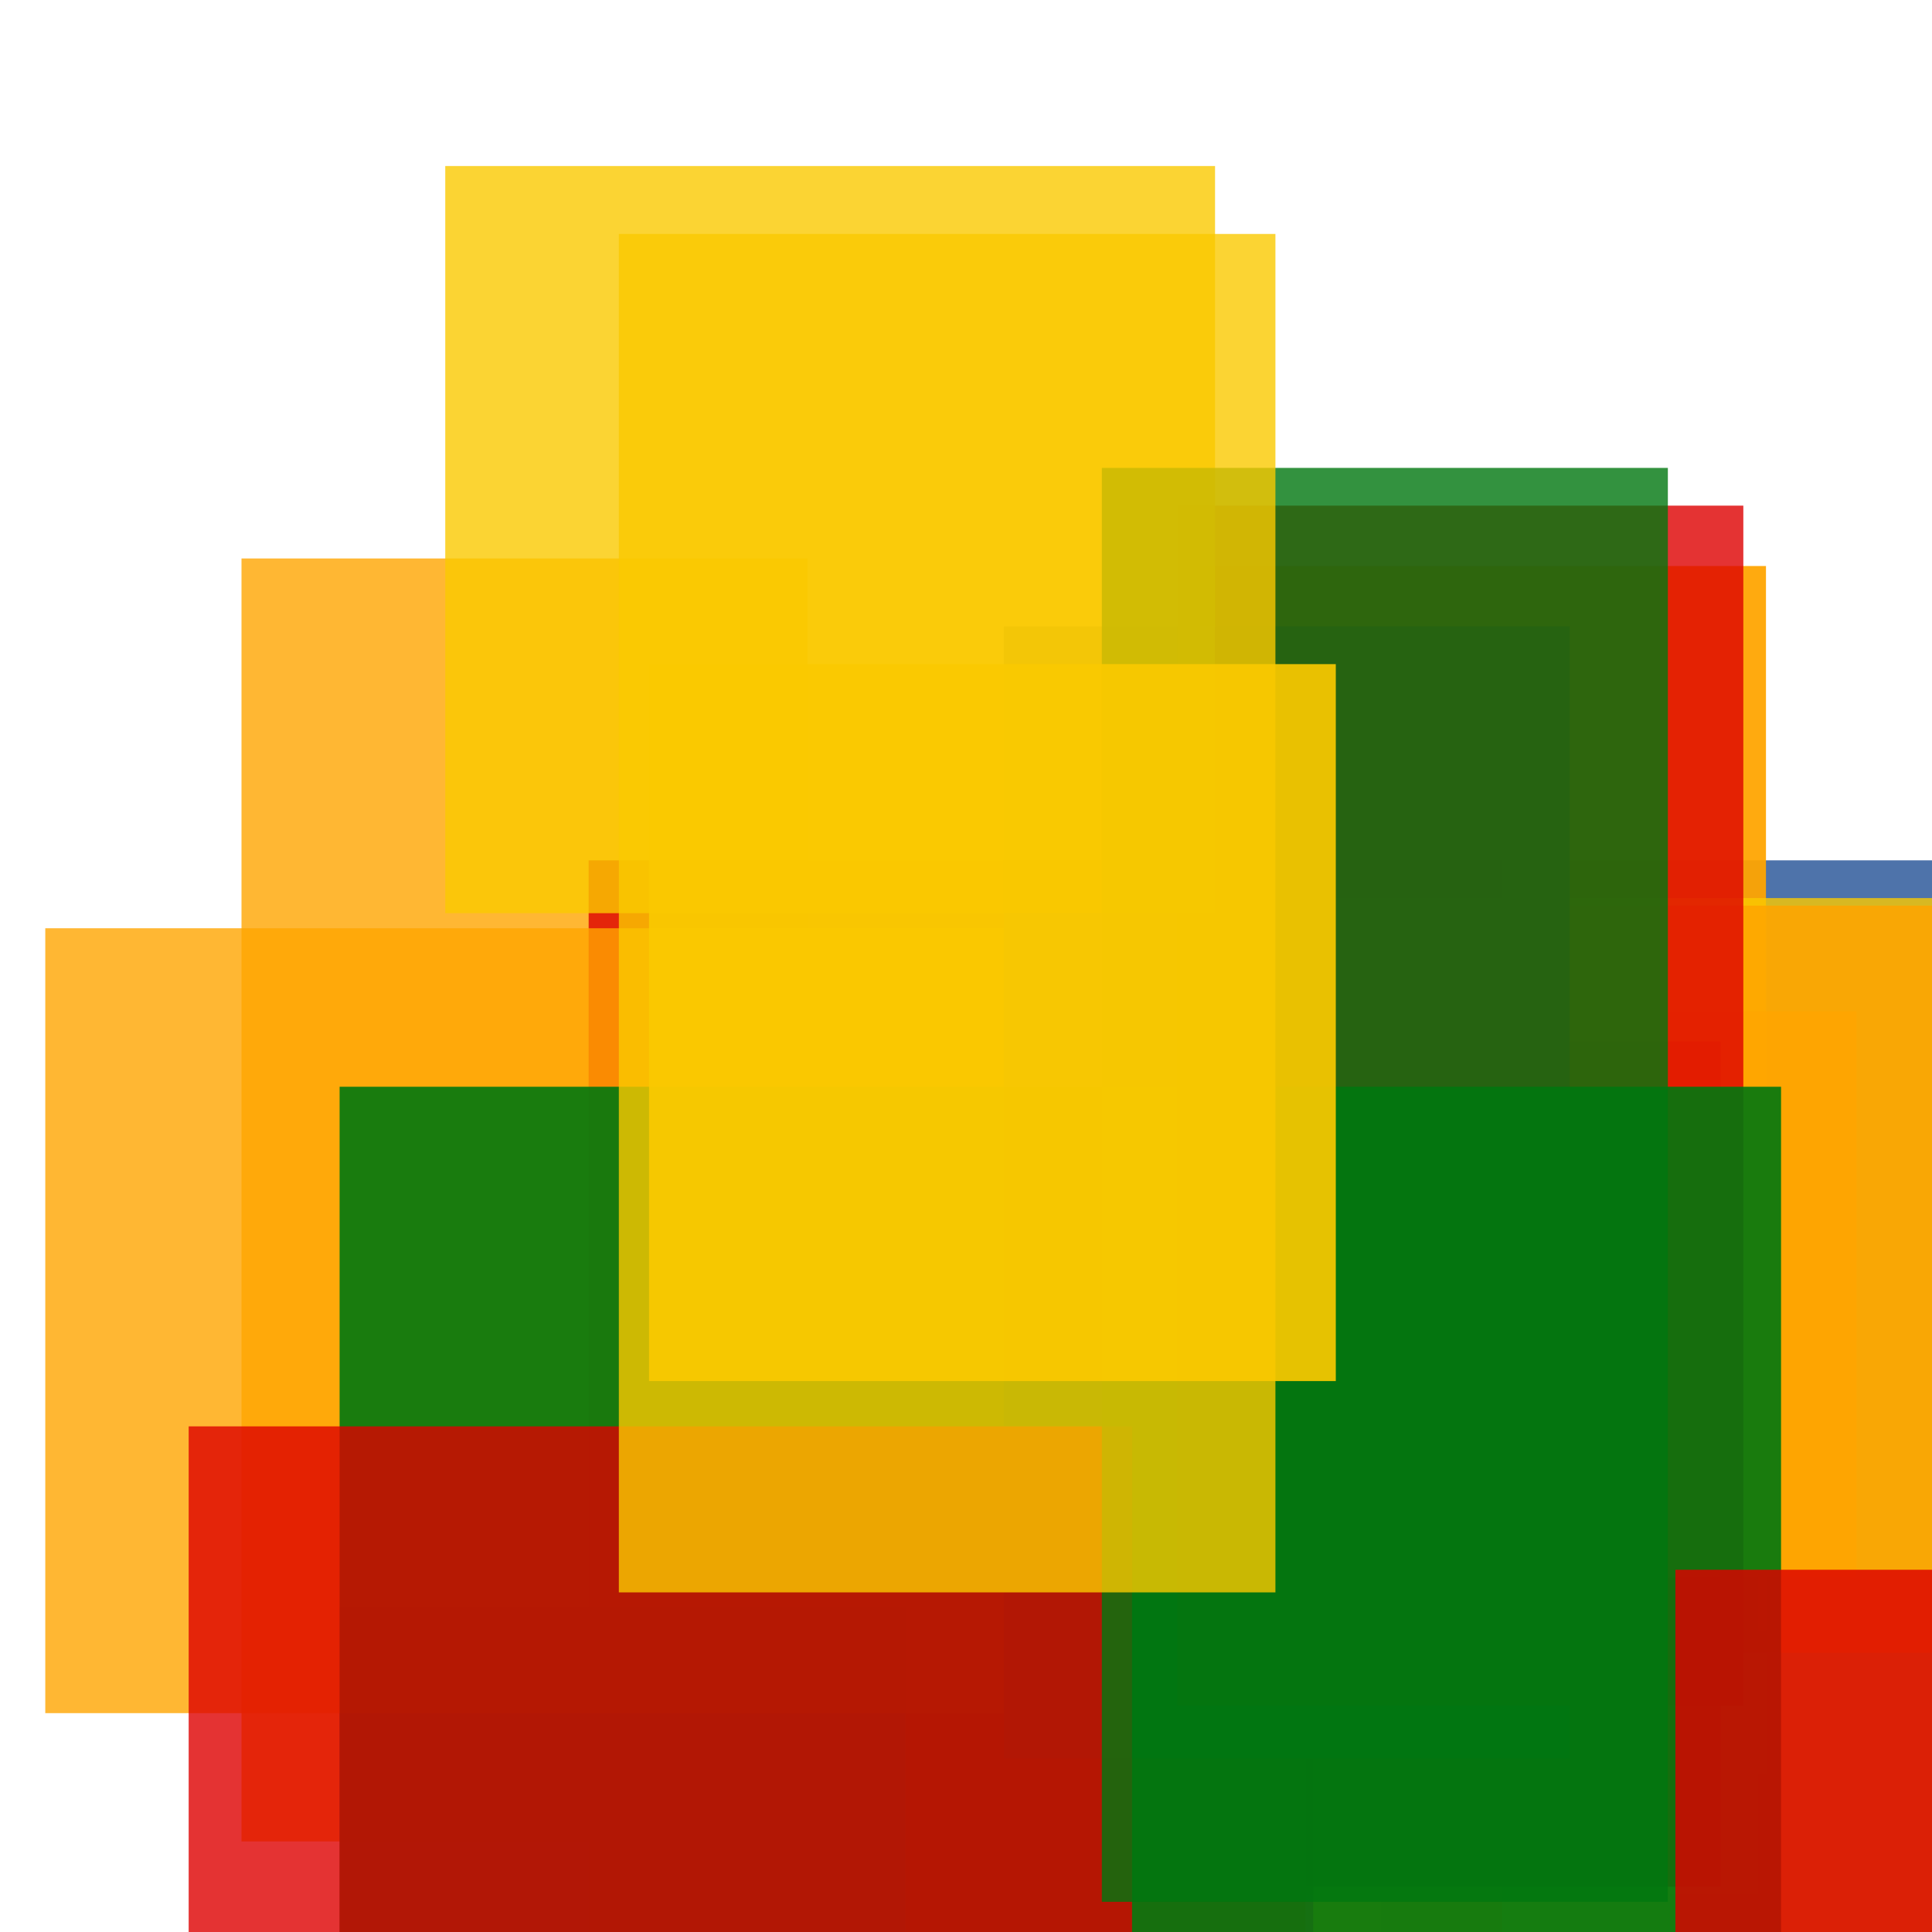 <svg width='256' height='256'><rect x='0' y='0' width='256' height='256' fill='white'/><rect x='183' y='114' width='161' height='187' opacity='0.80' fill='#225095'/><rect x='159' y='75' width='75' height='160' opacity='0.94' fill='#ffa500'/><rect x='32' y='74' width='75' height='170' opacity='0.80' fill='#ffa500'/><rect x='158' y='164' width='75' height='87' opacity='0.80' fill='#00770F'/><rect x='204' y='216' width='114' height='75' opacity='0.80' fill='#225095'/><rect x='98' y='196' width='75' height='157' opacity='0.80' fill='#fac901'/><rect x='78' y='114' width='121' height='171' opacity='0.80' fill='#dd0100'/><rect x='174' y='119' width='102' height='139' opacity='0.80' fill='#fac901'/><rect x='45' y='213' width='75' height='192' opacity='0.84' fill='#225095'/><rect x='186' y='120' width='192' height='99' opacity='0.85' fill='#ffa500'/><rect x='6' y='123' width='181' height='104' opacity='0.80' fill='#ffa500'/><rect x='153' y='138' width='75' height='112' opacity='0.82' fill='#dd0100'/><rect x='171' y='134' width='75' height='75' opacity='0.80' fill='#ffa500'/><rect x='133' y='83' width='75' height='150' opacity='0.83' fill='#225095'/><rect x='156' y='67' width='75' height='159' opacity='0.80' fill='#dd0100'/><rect x='45' y='144' width='191' height='164' opacity='0.90' fill='#00770F'/><rect x='25' y='189' width='125' height='75' opacity='0.80' fill='#dd0100'/><rect x='59' y='22' width='102' height='99' opacity='0.80' fill='#fac901'/><rect x='146' y='62' width='75' height='190' opacity='0.80' fill='#00770F'/><rect x='82' y='31' width='87' height='180' opacity='0.80' fill='#fac901'/><rect x='86' y='88' width='91' height='95' opacity='0.92' fill='#fac901'/><rect x='222' y='208' width='143' height='79' opacity='0.82' fill='#dd0100'/></svg>